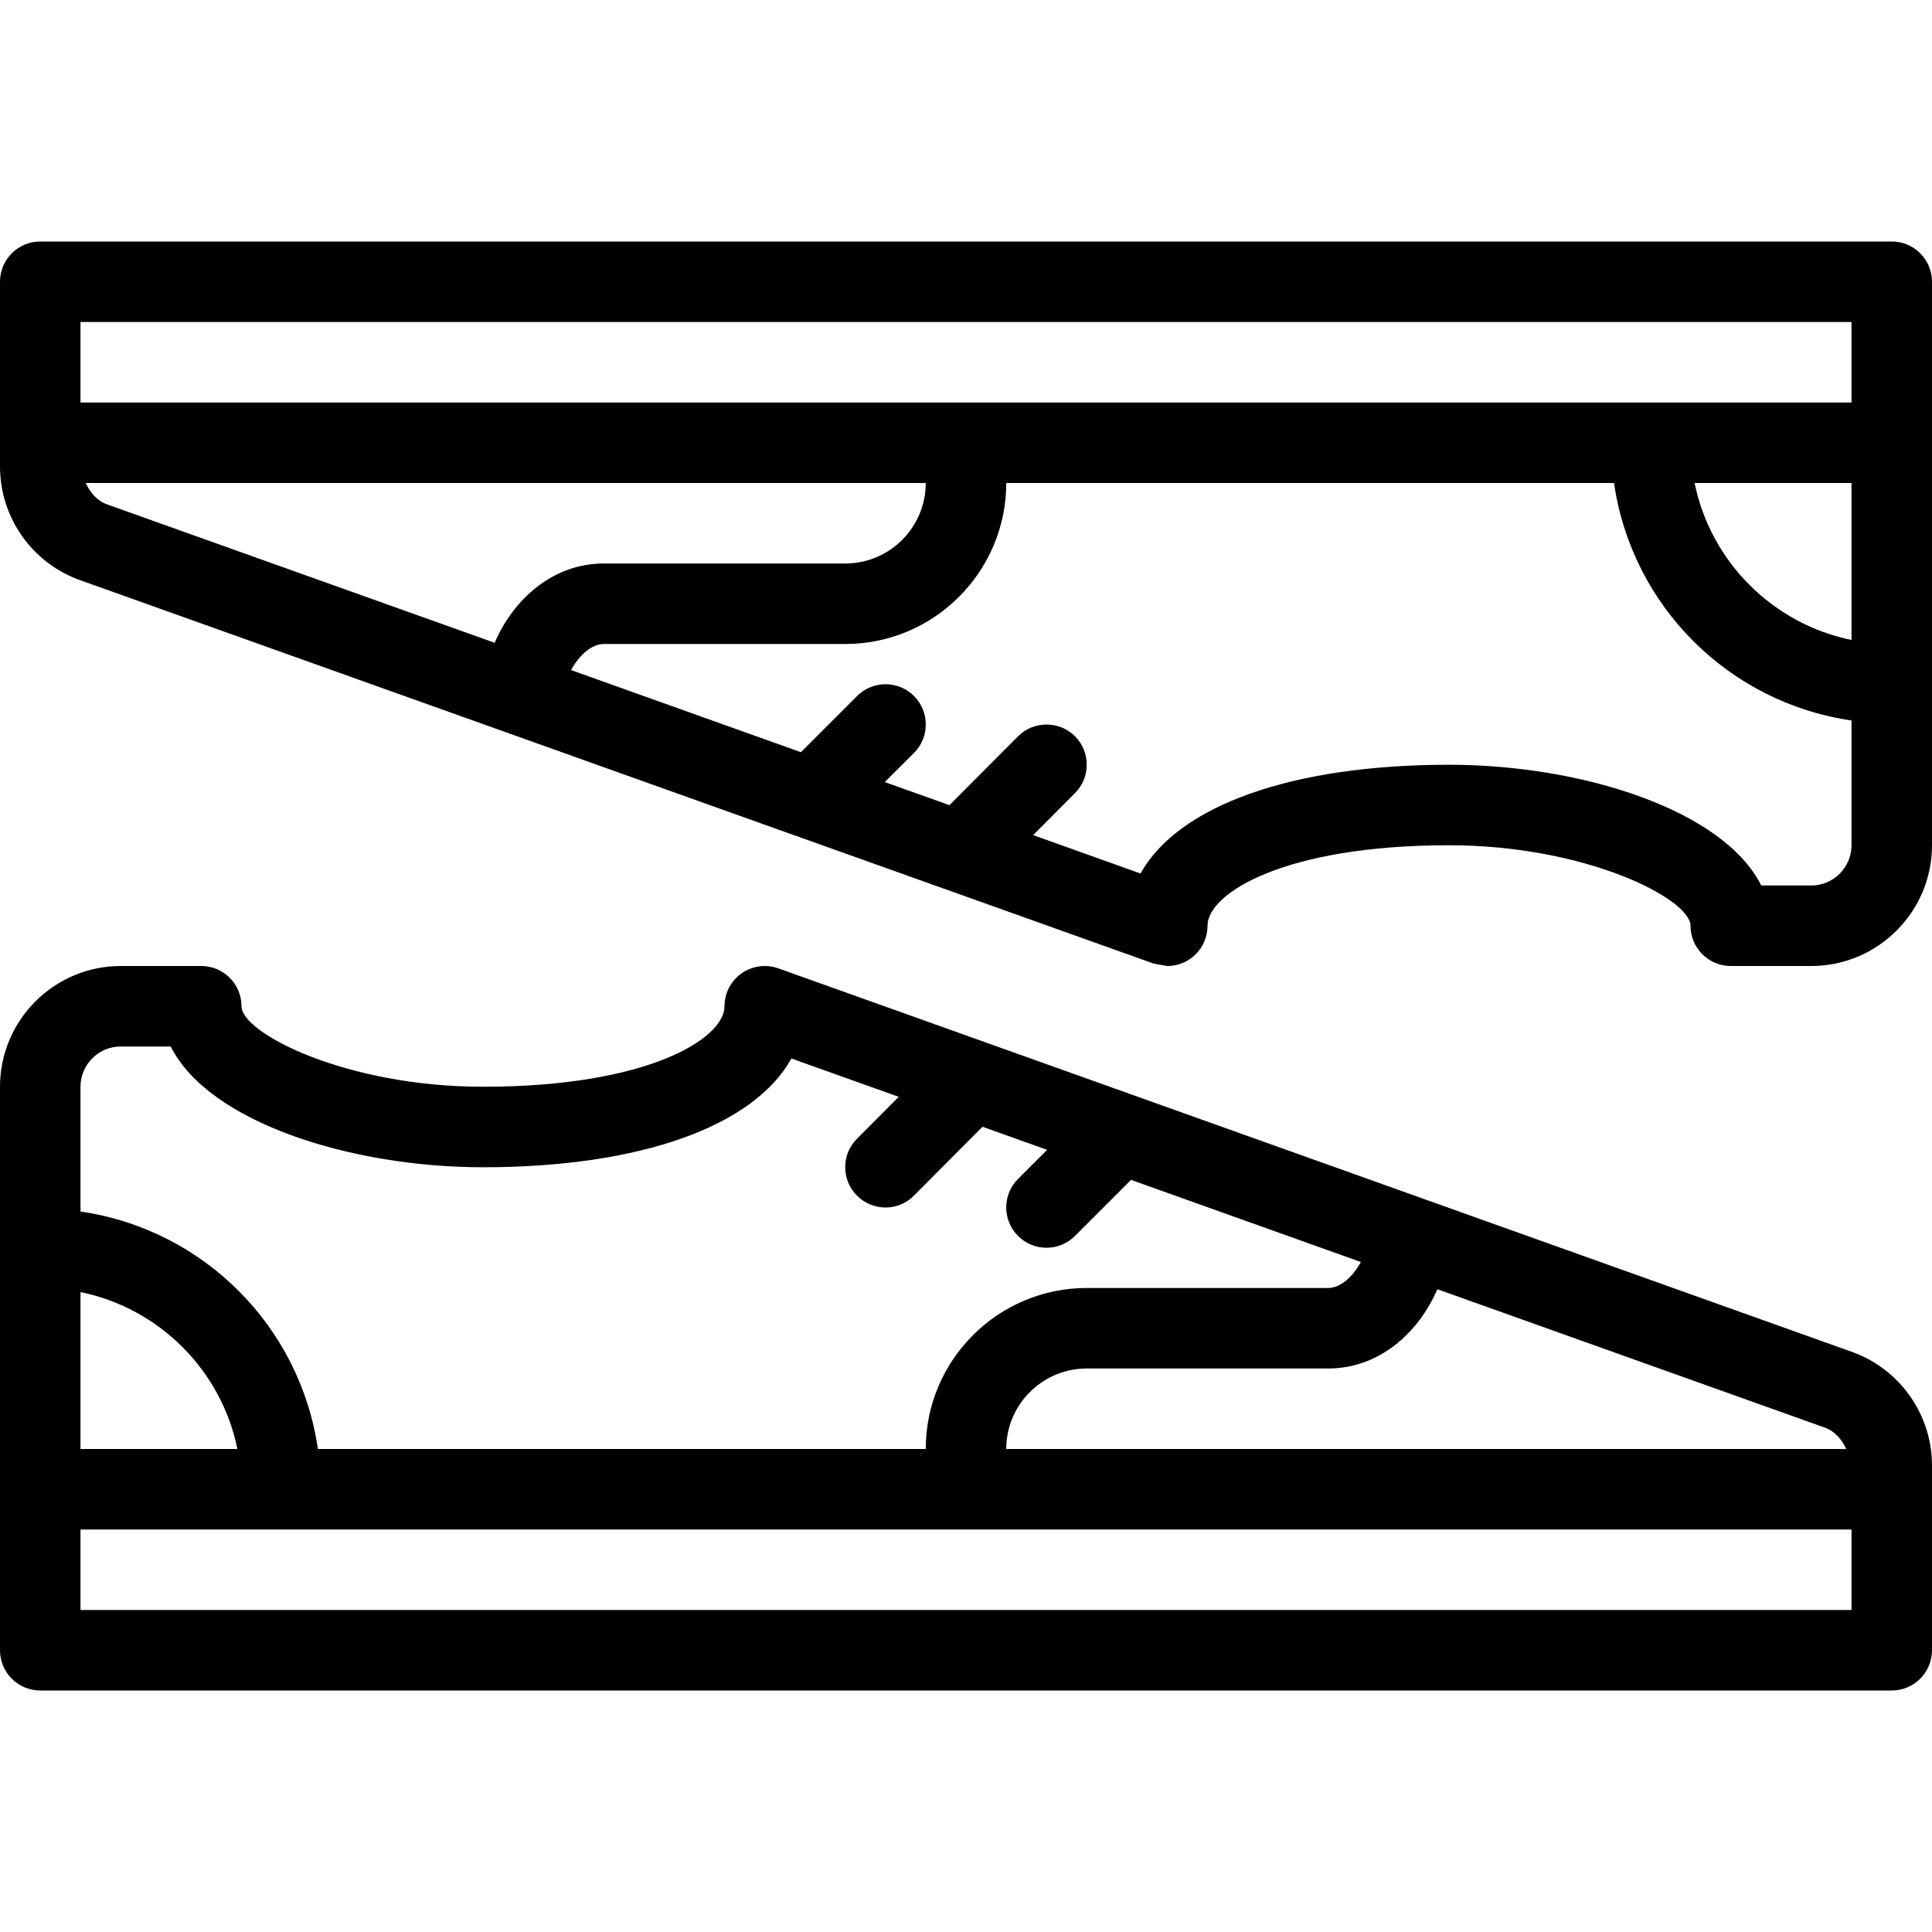 <svg version="1" xmlns="http://www.w3.org/2000/svg" width="24" height="24" viewBox="0 0 24 24"><g><path d="M23.004 16.793l-13.336-4.764c-.152-.054-.323-.031-.456.062-.133.094-.212.246-.212.409 0 .403-.954 1-3 1-1.703 0-3-.666-3-1 0-.276-.224-.5-.5-.5h-1c-.827 0-1.5.673-1.5 1.5v7c0 .276.224.5.5.5h23c.276 0 .5-.224.5-.5v-2.295c0-.633-.4-1.2-.996-1.412zm-.069 1.207h-10.435c0-.552.449-1 1-1h3c.634 0 1.125-.447 1.355-.985l4.813 1.719c.128.046.211.148.267.266zm-21.435-5h.621c.469.939 2.23 1.5 3.879 1.5 1.964 0 3.366-.513 3.831-1.351l1.333.476-.519.522c-.195.195-.194.512.002.707.098.097.226.146.353.146.128 0 .257-.049.354-.148l.851-.855.803.287-.362.362c-.195.195-.195.512 0 .707.098.098.226.147.354.147.128 0 .256-.049.353-.146l.697-.697 2.855 1.02c-.096.179-.252.323-.405.323h-3c-1.103 0-2 .897-2 2h-7.551c-.221-1.527-1.422-2.728-2.949-2.95v-1.55c0-.275.224-.5.5-.5zm-.5 3.051c.978.199 1.75.971 1.949 1.949h-1.949v-1.949zm0 3.949v-1h22v1h-22zM23.5 3h-23c-.276 0-.5.224-.5.5v2.296c0 .633.4 1.2.995 1.411l8.894 3.177h.001l1.845.659h.001l2.595.927.169.03c.102 0 .203-.031.288-.091.133-.094.212-.246.212-.409 0-.403.954-1 3-1 1.703 0 3 .666 3 1 0 .276.224.5.5.5h1c.827 0 1.5-.673 1.5-1.5v-7c0-.276-.224-.5-.5-.5zm-.5 4.95c-.978-.2-1.75-.972-1.949-1.95h1.949v1.95zm0-3.95v1h-22v-1h22zm-21.935 2h10.435c0 .552-.449 1-1 1h-3c-.634 0-1.125.447-1.355.985l-4.814-1.719c-.128-.046-.211-.148-.266-.266zm21.435 5h-.621c-.47-.939-2.23-1.5-3.879-1.5-1.964 0-3.366.513-3.832 1.351l-1.334-.477.52-.522c.195-.195.194-.512-.001-.707-.195-.193-.512-.193-.707.002l-.852.855-.803-.287.363-.362c.195-.195.195-.512 0-.707s-.512-.195-.707 0l-.698.698-2.855-1.02c.097-.18.253-.324.406-.324h3c1.103 0 2-.898 2-2h7.55c.221 1.527 1.423 2.728 2.95 2.95v1.55c0 .275-.224.5-.5.5z"/></g></svg>